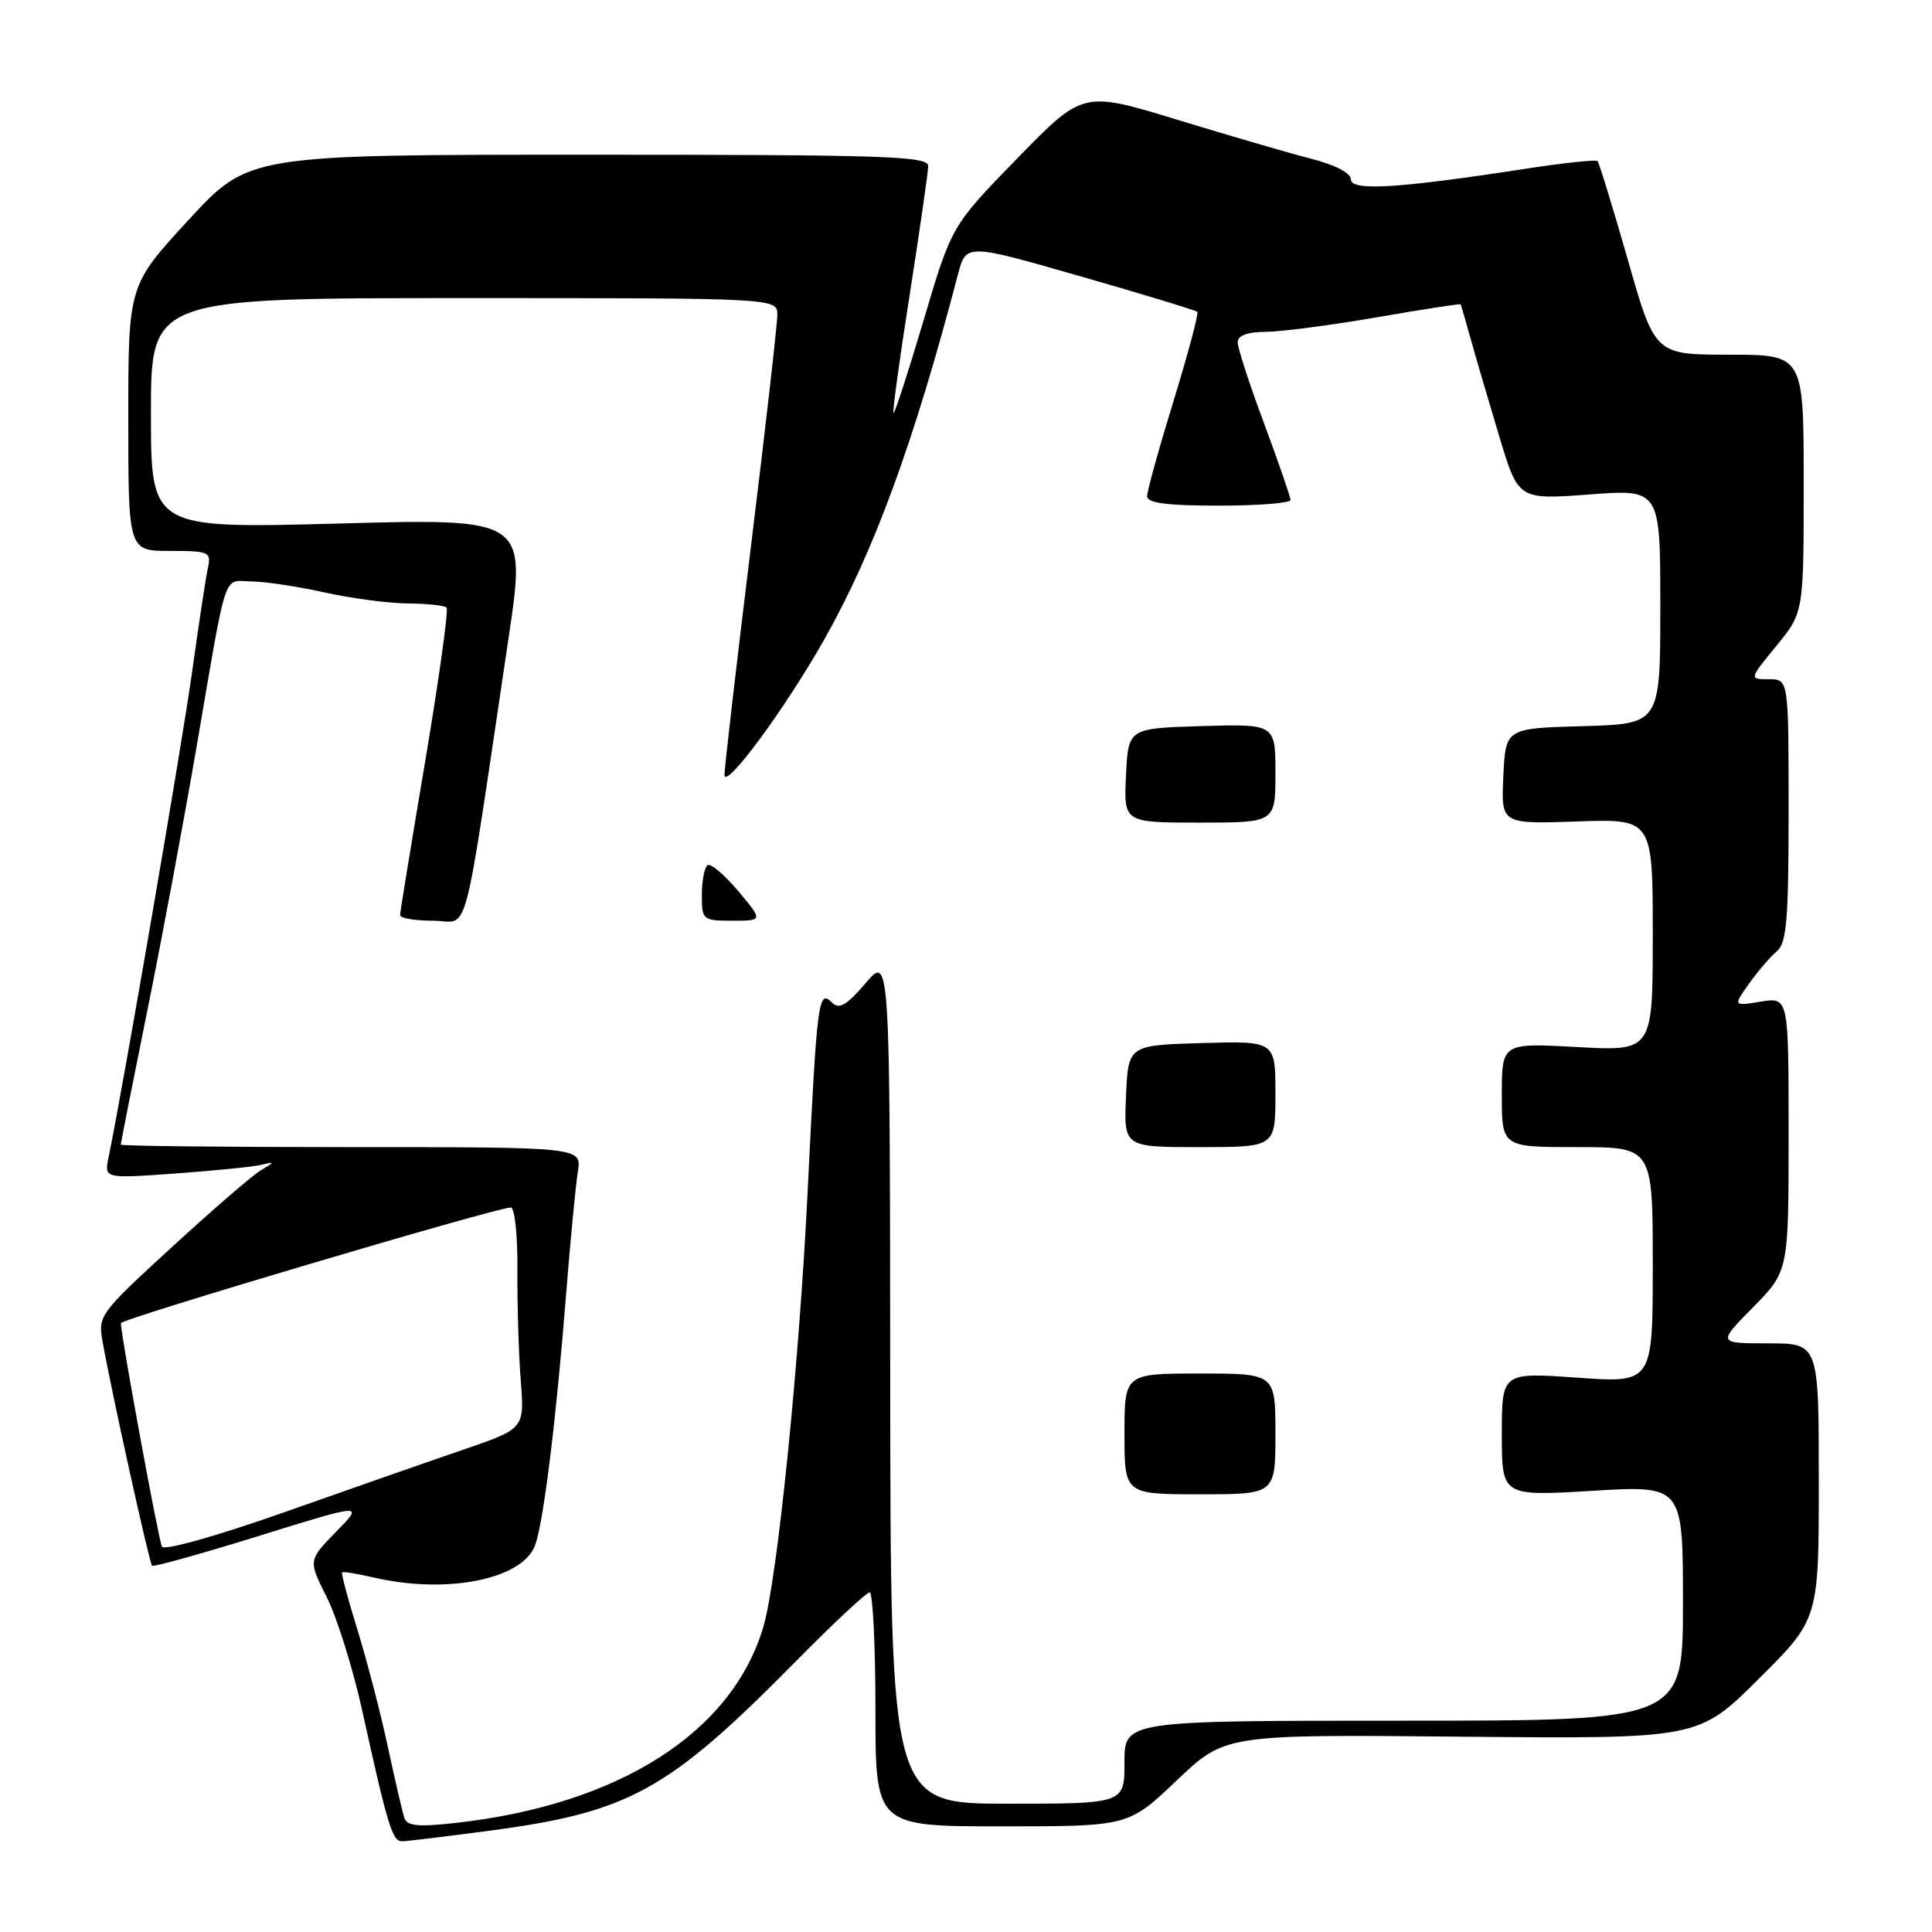 <?xml version="1.0" encoding="UTF-8" standalone="no"?>
<!DOCTYPE svg PUBLIC "-//W3C//DTD SVG 1.1//EN" "http://www.w3.org/Graphics/SVG/1.1/DTD/svg11.dtd" >
<svg xmlns="http://www.w3.org/2000/svg" xmlns:xlink="http://www.w3.org/1999/xlink" version="1.1" viewBox="0 0 256 256">
 <g >
 <path fill="currentColor"
d=" M 65.00 242.56 C 83.42 240.11 88.57 237.25 105.48 220.11 C 110.42 215.10 114.81 211.00 115.23 211.00 C 115.65 211.00 116.00 217.97 116.00 226.50 C 116.00 242.00 116.00 242.00 132.77 242.00 C 149.53 242.00 149.53 242.00 155.93 235.91 C 162.33 229.82 162.33 229.82 193.69 230.12 C 225.05 230.41 225.05 230.41 233.02 222.48 C 241.00 214.55 241.00 214.55 241.00 196.27 C 241.00 178.00 241.00 178.00 234.29 178.00 C 227.58 178.00 227.58 178.00 232.29 173.22 C 237.00 168.43 237.00 168.43 237.00 150.28 C 237.00 132.13 237.00 132.13 233.32 132.72 C 229.64 133.32 229.64 133.32 231.77 130.32 C 232.95 128.67 234.60 126.74 235.45 126.04 C 236.74 124.97 237.00 121.84 237.00 107.38 C 237.00 90.00 237.00 90.00 234.38 90.00 C 231.76 90.00 231.76 90.00 235.38 85.58 C 239.00 81.16 239.00 81.16 239.00 64.08 C 239.00 47.00 239.00 47.00 229.14 47.00 C 219.28 47.00 219.28 47.00 215.68 34.37 C 213.69 27.42 211.89 21.56 211.68 21.34 C 211.46 21.13 207.06 21.60 201.89 22.40 C 185.18 24.97 179.00 25.34 179.00 23.77 C 179.00 22.93 176.92 21.85 173.75 21.04 C 170.86 20.30 162.88 17.97 156.00 15.87 C 143.50 12.05 143.50 12.05 134.80 20.98 C 126.09 29.92 126.09 29.92 122.38 42.45 C 120.33 49.35 118.54 54.87 118.39 54.72 C 118.24 54.57 119.21 47.49 120.55 38.97 C 121.88 30.46 122.98 22.82 122.99 22.00 C 123.00 20.69 117.33 20.50 77.97 20.50 C 32.95 20.50 32.95 20.50 24.97 29.16 C 17.00 37.82 17.00 37.82 17.00 55.41 C 17.00 73.00 17.00 73.00 22.52 73.00 C 27.72 73.00 28.01 73.13 27.55 75.25 C 27.27 76.49 26.34 82.67 25.46 89.00 C 24.12 98.64 16.34 143.88 14.39 153.33 C 13.80 156.17 13.80 156.17 23.15 155.50 C 28.29 155.13 33.40 154.62 34.50 154.37 C 36.50 153.90 36.50 153.90 34.50 155.11 C 33.40 155.78 28.10 160.36 22.73 165.29 C 13.13 174.10 12.97 174.32 13.61 177.88 C 14.81 184.59 19.79 207.12 20.15 207.47 C 20.34 207.65 26.74 205.87 34.36 203.50 C 48.23 199.19 48.23 199.19 44.53 202.97 C 40.84 206.75 40.84 206.75 43.29 211.62 C 44.64 214.31 46.74 221.00 47.96 226.50 C 51.39 242.05 51.99 244.00 53.29 243.98 C 53.95 243.97 59.22 243.33 65.00 242.56 Z  M 53.58 240.88 C 53.32 240.12 52.35 235.90 51.40 231.50 C 50.46 227.10 48.65 220.14 47.39 216.04 C 46.12 211.94 45.19 208.47 45.32 208.34 C 45.45 208.22 47.34 208.52 49.53 209.03 C 59.19 211.27 69.18 209.29 70.89 204.79 C 72.00 201.87 73.69 188.26 75.01 171.50 C 75.58 164.35 76.28 157.04 76.57 155.25 C 77.09 152.00 77.09 152.00 46.55 152.00 C 29.75 152.00 16.00 151.85 16.00 151.67 C 16.00 151.49 17.58 143.50 19.52 133.92 C 21.46 124.34 24.39 108.62 26.04 99.00 C 30.16 74.96 29.50 76.99 33.27 77.04 C 35.05 77.05 39.42 77.71 43.00 78.50 C 46.58 79.29 51.56 79.95 54.08 79.96 C 56.60 79.98 58.90 80.23 59.17 80.51 C 59.45 80.79 58.18 89.90 56.36 100.76 C 54.53 111.62 53.02 120.84 53.01 121.25 C 53.01 121.66 54.97 122.00 57.38 122.00 C 62.31 122.00 61.15 126.35 67.38 84.59 C 69.75 68.69 69.75 68.69 44.88 69.37 C 20.00 70.04 20.00 70.04 20.00 54.77 C 20.00 39.50 20.00 39.50 61.50 39.50 C 103.00 39.50 103.00 39.50 103.00 41.72 C 103.00 42.94 101.43 56.76 99.50 72.43 C 97.58 88.10 96.00 101.71 96.00 102.66 C 96.00 104.79 103.97 94.00 109.16 84.84 C 115.79 73.14 121.09 58.68 126.93 36.38 C 128.01 32.26 128.01 32.26 143.15 36.61 C 151.48 39.00 158.45 41.12 158.65 41.32 C 158.85 41.52 157.44 46.82 155.51 53.09 C 153.58 59.37 152.00 65.06 152.00 65.75 C 152.00 66.66 154.57 67.00 161.50 67.00 C 166.72 67.00 171.00 66.66 171.00 66.25 C 170.99 65.84 169.42 61.28 167.50 56.11 C 165.57 50.95 164.00 46.11 164.00 45.36 C 164.00 44.46 165.26 43.99 167.75 43.97 C 169.81 43.95 176.44 43.08 182.48 42.04 C 188.52 40.99 193.51 40.22 193.55 40.32 C 193.60 40.42 194.21 42.52 194.90 45.00 C 195.59 47.48 197.29 53.26 198.67 57.86 C 201.19 66.22 201.19 66.22 210.59 65.52 C 220.00 64.81 220.00 64.81 220.00 80.37 C 220.00 95.93 220.00 95.93 209.75 96.22 C 199.50 96.50 199.50 96.50 199.20 102.85 C 198.90 109.19 198.90 109.19 208.95 108.85 C 219.00 108.50 219.00 108.50 219.00 123.90 C 219.00 139.29 219.00 139.29 209.00 138.74 C 199.00 138.19 199.00 138.19 199.00 145.09 C 199.00 152.00 199.00 152.00 209.00 152.00 C 219.00 152.00 219.00 152.00 219.00 167.63 C 219.00 183.26 219.00 183.26 209.00 182.55 C 199.00 181.84 199.00 181.84 199.00 190.05 C 199.00 198.26 199.00 198.26 211.00 197.54 C 223.00 196.82 223.00 196.82 223.00 212.41 C 223.00 228.00 223.00 228.00 186.00 228.00 C 149.00 228.00 149.00 228.00 149.00 233.50 C 149.00 239.00 149.00 239.00 133.50 239.00 C 118.00 239.00 118.00 239.00 117.96 182.75 C 117.92 126.50 117.92 126.50 114.69 130.28 C 112.18 133.21 111.19 133.79 110.26 132.86 C 108.43 131.03 108.27 132.30 107.01 158.00 C 105.89 180.83 102.99 209.35 101.15 215.56 C 97.00 229.60 81.97 239.16 60.27 241.56 C 55.40 242.10 53.93 241.95 53.58 240.88 Z  M 169.00 190.00 C 169.00 182.00 169.00 182.00 159.00 182.00 C 149.00 182.00 149.00 182.00 149.00 190.00 C 149.00 198.00 149.00 198.00 159.00 198.00 C 169.00 198.00 169.00 198.00 169.00 190.00 Z  M 169.00 144.96 C 169.00 137.93 169.00 137.93 159.25 138.21 C 149.50 138.50 149.50 138.50 149.20 145.25 C 148.91 152.00 148.91 152.00 158.95 152.00 C 169.00 152.00 169.00 152.00 169.00 144.96 Z  M 97.83 118.08 C 96.02 115.93 94.19 114.38 93.77 114.64 C 93.35 114.90 93.00 116.67 93.00 118.56 C 93.00 121.91 93.10 122.00 97.06 122.00 C 101.11 122.00 101.11 122.00 97.83 118.08 Z  M 169.00 102.46 C 169.00 95.93 169.00 95.93 159.25 96.21 C 149.50 96.50 149.50 96.50 149.20 102.75 C 148.90 109.00 148.90 109.00 158.95 109.00 C 169.00 109.00 169.00 109.00 169.00 102.46 Z  M 21.46 204.94 C 21.05 204.27 16.14 177.62 16.01 175.33 C 15.98 174.78 65.79 160.00 67.69 160.00 C 68.20 160.00 68.60 163.71 68.56 168.25 C 68.53 172.79 68.72 179.38 69.00 182.90 C 69.50 189.30 69.50 189.30 61.50 192.05 C 57.10 193.55 46.42 197.29 37.78 200.34 C 28.80 203.51 21.80 205.49 21.46 204.94 Z "/>
</g>
</svg>